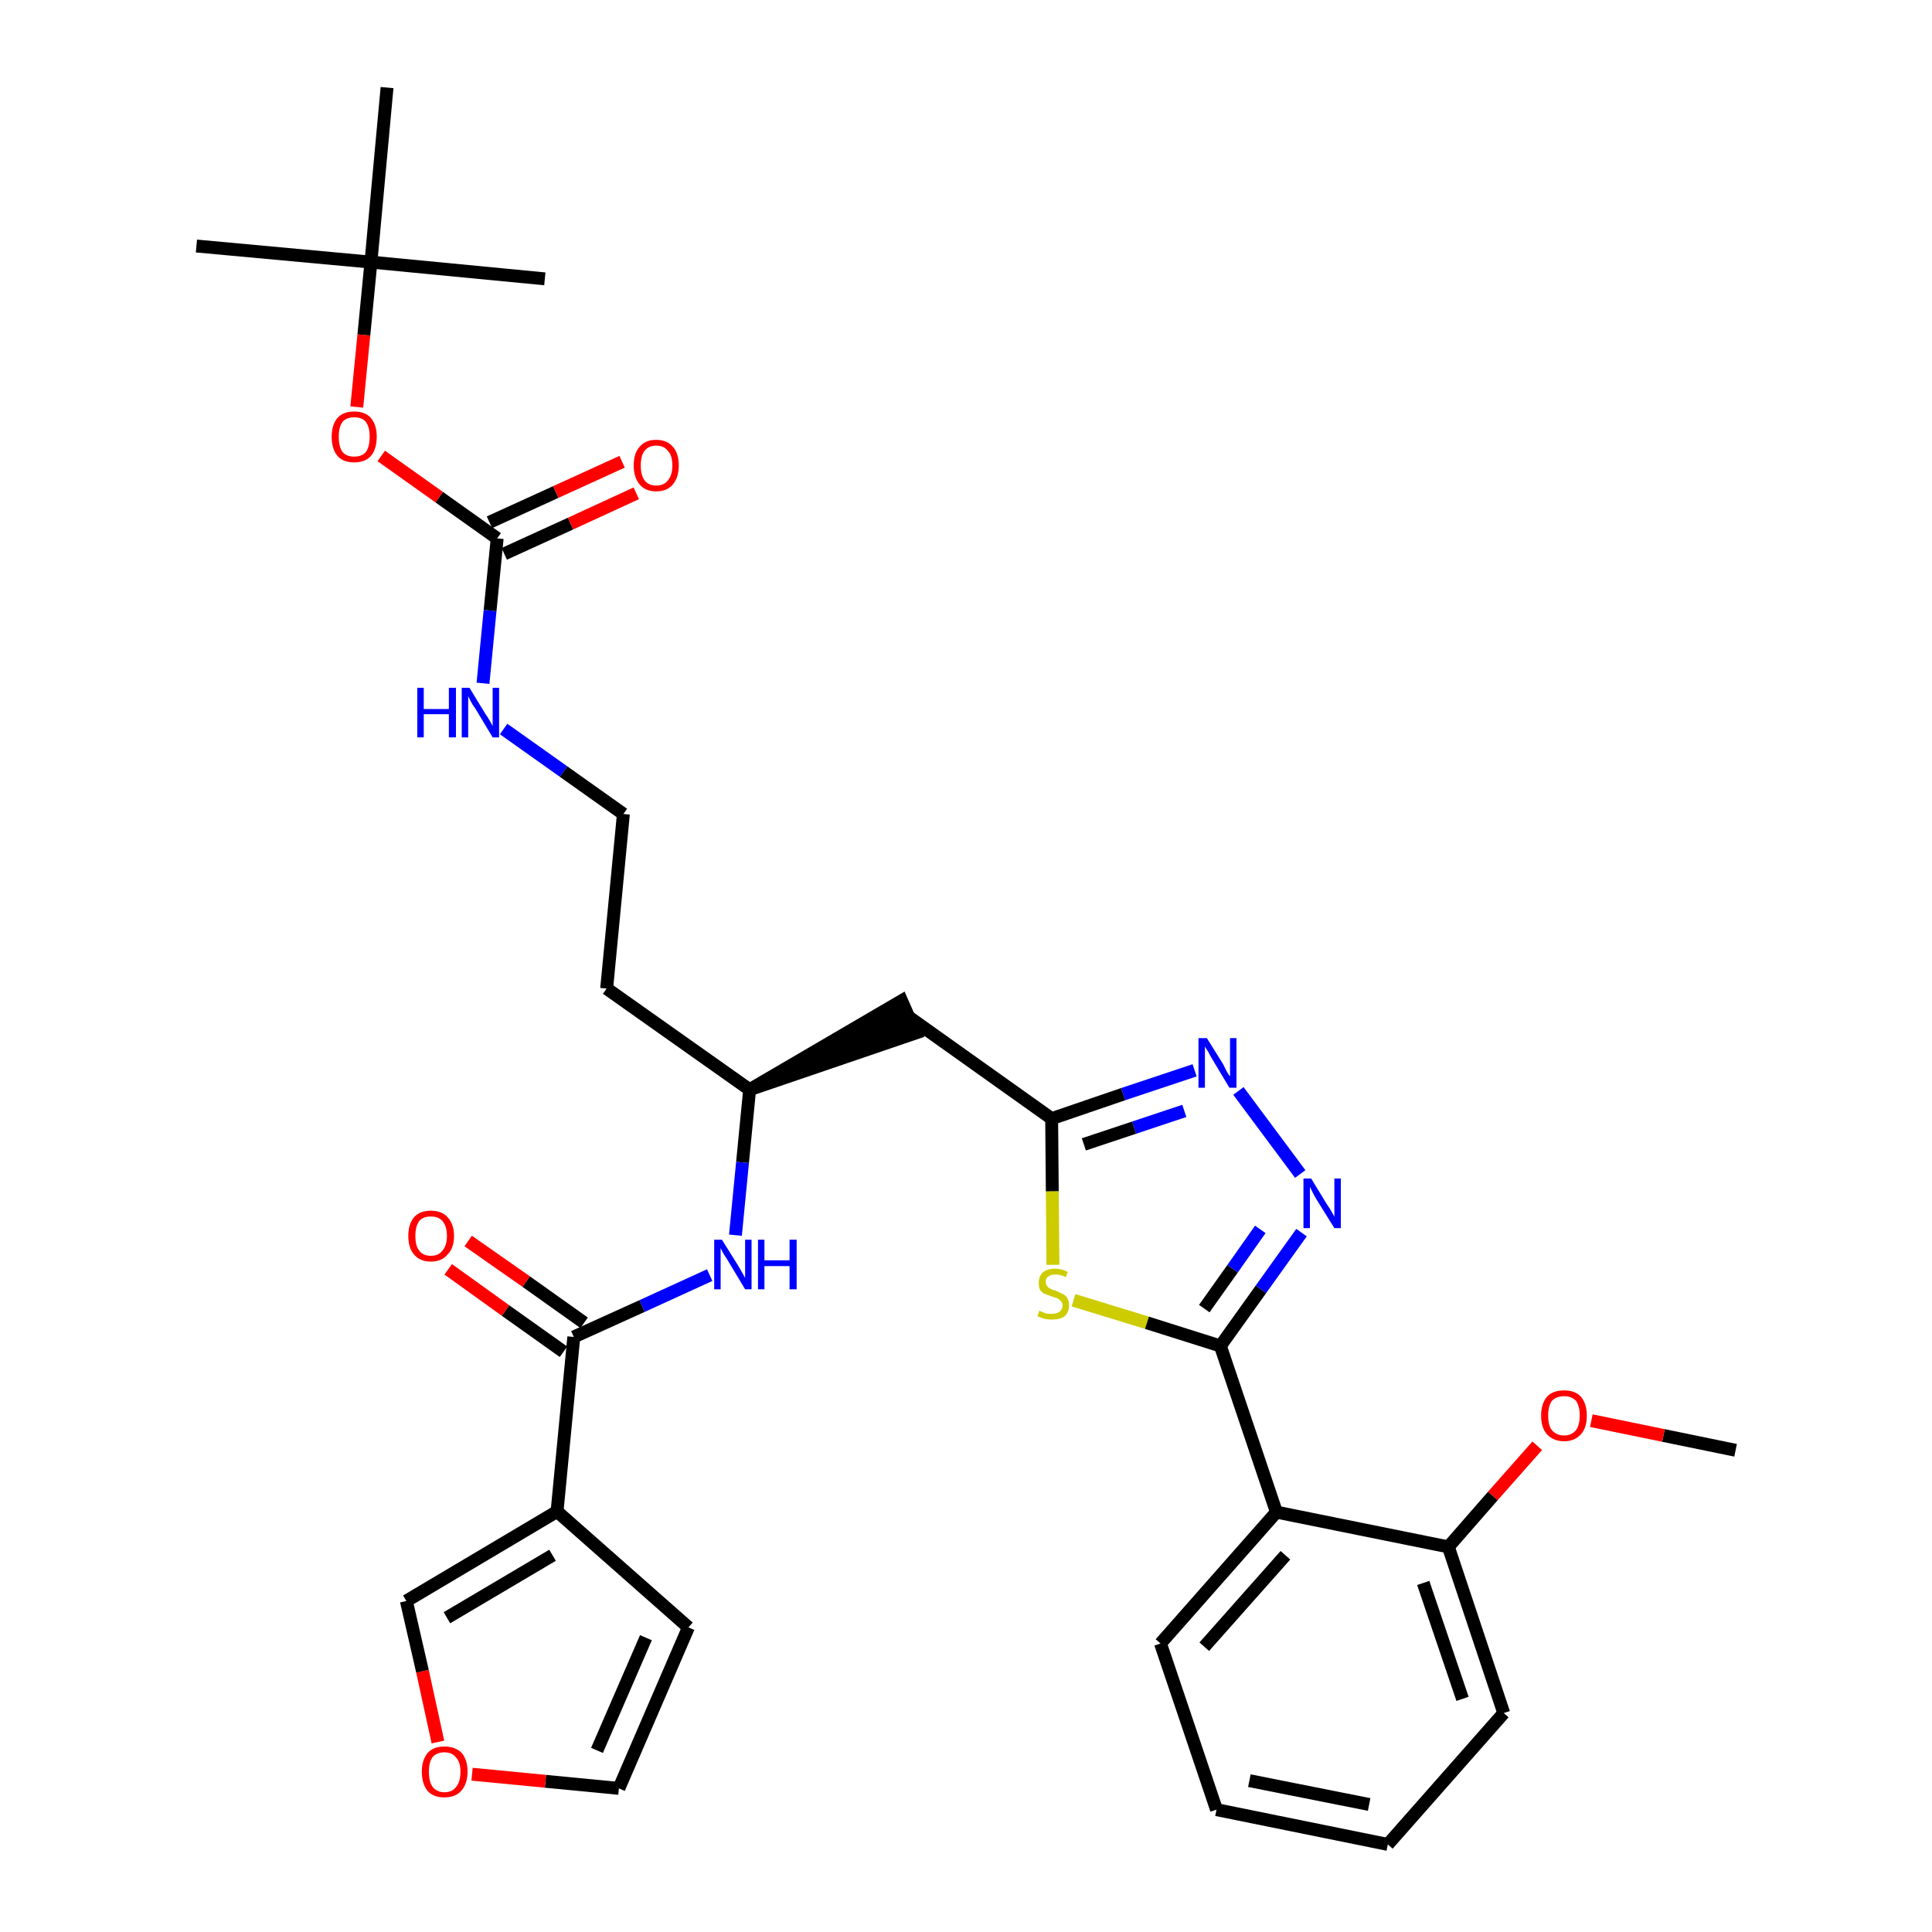 <?xml version='1.0' encoding='iso-8859-1'?>
<svg version='1.1' baseProfile='full'
              xmlns='http://www.w3.org/2000/svg'
                      xmlns:rdkit='http://www.rdkit.org/xml'
                      xmlns:xlink='http://www.w3.org/1999/xlink'
                  xml:space='preserve'
width='300px' height='300px' viewBox='0 0 300 300'>
<!-- END OF HEADER -->
<path class='bond-0 atom-0 atom-1' d='M 269.5,225.2 L 258.3,222.9' style='fill:none;fill-rule:evenodd;stroke:#000000;stroke-width:2.0px;stroke-linecap:butt;stroke-linejoin:miter;stroke-opacity:1' />
<path class='bond-0 atom-0 atom-1' d='M 258.3,222.9 L 247.1,220.6' style='fill:none;fill-rule:evenodd;stroke:#FF0000;stroke-width:2.0px;stroke-linecap:butt;stroke-linejoin:miter;stroke-opacity:1' />
<path class='bond-1 atom-1 atom-2' d='M 238.7,224.5 L 231.8,232.3' style='fill:none;fill-rule:evenodd;stroke:#FF0000;stroke-width:2.0px;stroke-linecap:butt;stroke-linejoin:miter;stroke-opacity:1' />
<path class='bond-1 atom-1 atom-2' d='M 231.8,232.3 L 224.9,240.2' style='fill:none;fill-rule:evenodd;stroke:#000000;stroke-width:2.0px;stroke-linecap:butt;stroke-linejoin:miter;stroke-opacity:1' />
<path class='bond-2 atom-2 atom-3' d='M 224.9,240.2 L 233.5,266.0' style='fill:none;fill-rule:evenodd;stroke:#000000;stroke-width:2.0px;stroke-linecap:butt;stroke-linejoin:miter;stroke-opacity:1' />
<path class='bond-2 atom-2 atom-3' d='M 221.0,245.8 L 227.1,263.8' style='fill:none;fill-rule:evenodd;stroke:#000000;stroke-width:2.0px;stroke-linecap:butt;stroke-linejoin:miter;stroke-opacity:1' />
<path class='bond-32 atom-7 atom-2' d='M 198.2,234.8 L 224.9,240.2' style='fill:none;fill-rule:evenodd;stroke:#000000;stroke-width:2.0px;stroke-linecap:butt;stroke-linejoin:miter;stroke-opacity:1' />
<path class='bond-3 atom-3 atom-4' d='M 233.5,266.0 L 215.5,286.4' style='fill:none;fill-rule:evenodd;stroke:#000000;stroke-width:2.0px;stroke-linecap:butt;stroke-linejoin:miter;stroke-opacity:1' />
<path class='bond-4 atom-4 atom-5' d='M 215.5,286.4 L 188.9,281.0' style='fill:none;fill-rule:evenodd;stroke:#000000;stroke-width:2.0px;stroke-linecap:butt;stroke-linejoin:miter;stroke-opacity:1' />
<path class='bond-4 atom-4 atom-5' d='M 212.6,280.2 L 194.0,276.5' style='fill:none;fill-rule:evenodd;stroke:#000000;stroke-width:2.0px;stroke-linecap:butt;stroke-linejoin:miter;stroke-opacity:1' />
<path class='bond-5 atom-5 atom-6' d='M 188.9,281.0 L 180.2,255.2' style='fill:none;fill-rule:evenodd;stroke:#000000;stroke-width:2.0px;stroke-linecap:butt;stroke-linejoin:miter;stroke-opacity:1' />
<path class='bond-6 atom-6 atom-7' d='M 180.2,255.2 L 198.2,234.8' style='fill:none;fill-rule:evenodd;stroke:#000000;stroke-width:2.0px;stroke-linecap:butt;stroke-linejoin:miter;stroke-opacity:1' />
<path class='bond-6 atom-6 atom-7' d='M 187.0,255.7 L 199.6,241.5' style='fill:none;fill-rule:evenodd;stroke:#000000;stroke-width:2.0px;stroke-linecap:butt;stroke-linejoin:miter;stroke-opacity:1' />
<path class='bond-7 atom-7 atom-8' d='M 198.2,234.8 L 189.5,209.0' style='fill:none;fill-rule:evenodd;stroke:#000000;stroke-width:2.0px;stroke-linecap:butt;stroke-linejoin:miter;stroke-opacity:1' />
<path class='bond-8 atom-8 atom-9' d='M 189.5,209.0 L 195.8,200.2' style='fill:none;fill-rule:evenodd;stroke:#000000;stroke-width:2.0px;stroke-linecap:butt;stroke-linejoin:miter;stroke-opacity:1' />
<path class='bond-8 atom-8 atom-9' d='M 195.8,200.2 L 202.1,191.4' style='fill:none;fill-rule:evenodd;stroke:#0000FF;stroke-width:2.0px;stroke-linecap:butt;stroke-linejoin:miter;stroke-opacity:1' />
<path class='bond-8 atom-8 atom-9' d='M 187.0,203.2 L 191.4,197.0' style='fill:none;fill-rule:evenodd;stroke:#000000;stroke-width:2.0px;stroke-linecap:butt;stroke-linejoin:miter;stroke-opacity:1' />
<path class='bond-8 atom-8 atom-9' d='M 191.4,197.0 L 195.7,190.9' style='fill:none;fill-rule:evenodd;stroke:#0000FF;stroke-width:2.0px;stroke-linecap:butt;stroke-linejoin:miter;stroke-opacity:1' />
<path class='bond-33 atom-32 atom-8' d='M 166.7,201.9 L 178.1,205.4' style='fill:none;fill-rule:evenodd;stroke:#CCCC00;stroke-width:2.0px;stroke-linecap:butt;stroke-linejoin:miter;stroke-opacity:1' />
<path class='bond-33 atom-32 atom-8' d='M 178.1,205.4 L 189.5,209.0' style='fill:none;fill-rule:evenodd;stroke:#000000;stroke-width:2.0px;stroke-linecap:butt;stroke-linejoin:miter;stroke-opacity:1' />
<path class='bond-9 atom-9 atom-10' d='M 201.9,182.3 L 192.3,169.4' style='fill:none;fill-rule:evenodd;stroke:#0000FF;stroke-width:2.0px;stroke-linecap:butt;stroke-linejoin:miter;stroke-opacity:1' />
<path class='bond-10 atom-10 atom-11' d='M 185.5,166.2 L 174.4,169.9' style='fill:none;fill-rule:evenodd;stroke:#0000FF;stroke-width:2.0px;stroke-linecap:butt;stroke-linejoin:miter;stroke-opacity:1' />
<path class='bond-10 atom-10 atom-11' d='M 174.4,169.9 L 163.3,173.7' style='fill:none;fill-rule:evenodd;stroke:#000000;stroke-width:2.0px;stroke-linecap:butt;stroke-linejoin:miter;stroke-opacity:1' />
<path class='bond-10 atom-10 atom-11' d='M 183.9,172.5 L 176.1,175.1' style='fill:none;fill-rule:evenodd;stroke:#0000FF;stroke-width:2.0px;stroke-linecap:butt;stroke-linejoin:miter;stroke-opacity:1' />
<path class='bond-10 atom-10 atom-11' d='M 176.1,175.1 L 168.3,177.7' style='fill:none;fill-rule:evenodd;stroke:#000000;stroke-width:2.0px;stroke-linecap:butt;stroke-linejoin:miter;stroke-opacity:1' />
<path class='bond-11 atom-11 atom-12' d='M 163.3,173.7 L 141.1,157.9' style='fill:none;fill-rule:evenodd;stroke:#000000;stroke-width:2.0px;stroke-linecap:butt;stroke-linejoin:miter;stroke-opacity:1' />
<path class='bond-31 atom-11 atom-32' d='M 163.3,173.7 L 163.4,185.0' style='fill:none;fill-rule:evenodd;stroke:#000000;stroke-width:2.0px;stroke-linecap:butt;stroke-linejoin:miter;stroke-opacity:1' />
<path class='bond-31 atom-11 atom-32' d='M 163.4,185.0 L 163.5,196.4' style='fill:none;fill-rule:evenodd;stroke:#CCCC00;stroke-width:2.0px;stroke-linecap:butt;stroke-linejoin:miter;stroke-opacity:1' />
<path class='bond-12 atom-13 atom-12' d='M 116.4,169.2 L 142.2,160.4 L 140.0,155.4 Z' style='fill:#000000;fill-rule:evenodd;fill-opacity:1;stroke:#000000;stroke-width:2.0px;stroke-linecap:butt;stroke-linejoin:miter;stroke-opacity:1;' />
<path class='bond-13 atom-13 atom-14' d='M 116.4,169.2 L 94.2,153.5' style='fill:none;fill-rule:evenodd;stroke:#000000;stroke-width:2.0px;stroke-linecap:butt;stroke-linejoin:miter;stroke-opacity:1' />
<path class='bond-23 atom-13 atom-24' d='M 116.4,169.2 L 115.3,180.5' style='fill:none;fill-rule:evenodd;stroke:#000000;stroke-width:2.0px;stroke-linecap:butt;stroke-linejoin:miter;stroke-opacity:1' />
<path class='bond-23 atom-13 atom-24' d='M 115.3,180.5 L 114.2,191.8' style='fill:none;fill-rule:evenodd;stroke:#0000FF;stroke-width:2.0px;stroke-linecap:butt;stroke-linejoin:miter;stroke-opacity:1' />
<path class='bond-14 atom-14 atom-15' d='M 94.2,153.5 L 96.8,126.4' style='fill:none;fill-rule:evenodd;stroke:#000000;stroke-width:2.0px;stroke-linecap:butt;stroke-linejoin:miter;stroke-opacity:1' />
<path class='bond-15 atom-15 atom-16' d='M 96.8,126.4 L 87.5,119.8' style='fill:none;fill-rule:evenodd;stroke:#000000;stroke-width:2.0px;stroke-linecap:butt;stroke-linejoin:miter;stroke-opacity:1' />
<path class='bond-15 atom-15 atom-16' d='M 87.5,119.8 L 78.2,113.2' style='fill:none;fill-rule:evenodd;stroke:#0000FF;stroke-width:2.0px;stroke-linecap:butt;stroke-linejoin:miter;stroke-opacity:1' />
<path class='bond-16 atom-16 atom-17' d='M 75.0,106.1 L 76.1,94.8' style='fill:none;fill-rule:evenodd;stroke:#0000FF;stroke-width:2.0px;stroke-linecap:butt;stroke-linejoin:miter;stroke-opacity:1' />
<path class='bond-16 atom-16 atom-17' d='M 76.1,94.8 L 77.2,83.6' style='fill:none;fill-rule:evenodd;stroke:#000000;stroke-width:2.0px;stroke-linecap:butt;stroke-linejoin:miter;stroke-opacity:1' />
<path class='bond-17 atom-17 atom-18' d='M 78.3,86.0 L 88.6,81.3' style='fill:none;fill-rule:evenodd;stroke:#000000;stroke-width:2.0px;stroke-linecap:butt;stroke-linejoin:miter;stroke-opacity:1' />
<path class='bond-17 atom-17 atom-18' d='M 88.6,81.3 L 98.8,76.6' style='fill:none;fill-rule:evenodd;stroke:#FF0000;stroke-width:2.0px;stroke-linecap:butt;stroke-linejoin:miter;stroke-opacity:1' />
<path class='bond-17 atom-17 atom-18' d='M 76.0,81.1 L 86.3,76.4' style='fill:none;fill-rule:evenodd;stroke:#000000;stroke-width:2.0px;stroke-linecap:butt;stroke-linejoin:miter;stroke-opacity:1' />
<path class='bond-17 atom-17 atom-18' d='M 86.3,76.4 L 96.6,71.7' style='fill:none;fill-rule:evenodd;stroke:#FF0000;stroke-width:2.0px;stroke-linecap:butt;stroke-linejoin:miter;stroke-opacity:1' />
<path class='bond-18 atom-17 atom-19' d='M 77.2,83.6 L 68.2,77.2' style='fill:none;fill-rule:evenodd;stroke:#000000;stroke-width:2.0px;stroke-linecap:butt;stroke-linejoin:miter;stroke-opacity:1' />
<path class='bond-18 atom-17 atom-19' d='M 68.2,77.2 L 59.2,70.8' style='fill:none;fill-rule:evenodd;stroke:#FF0000;stroke-width:2.0px;stroke-linecap:butt;stroke-linejoin:miter;stroke-opacity:1' />
<path class='bond-19 atom-19 atom-20' d='M 55.4,63.2 L 56.5,52.0' style='fill:none;fill-rule:evenodd;stroke:#FF0000;stroke-width:2.0px;stroke-linecap:butt;stroke-linejoin:miter;stroke-opacity:1' />
<path class='bond-19 atom-19 atom-20' d='M 56.5,52.0 L 57.6,40.7' style='fill:none;fill-rule:evenodd;stroke:#000000;stroke-width:2.0px;stroke-linecap:butt;stroke-linejoin:miter;stroke-opacity:1' />
<path class='bond-20 atom-20 atom-21' d='M 57.6,40.7 L 30.5,38.2' style='fill:none;fill-rule:evenodd;stroke:#000000;stroke-width:2.0px;stroke-linecap:butt;stroke-linejoin:miter;stroke-opacity:1' />
<path class='bond-21 atom-20 atom-22' d='M 57.6,40.7 L 84.6,43.3' style='fill:none;fill-rule:evenodd;stroke:#000000;stroke-width:2.0px;stroke-linecap:butt;stroke-linejoin:miter;stroke-opacity:1' />
<path class='bond-22 atom-20 atom-23' d='M 57.6,40.7 L 60.1,13.6' style='fill:none;fill-rule:evenodd;stroke:#000000;stroke-width:2.0px;stroke-linecap:butt;stroke-linejoin:miter;stroke-opacity:1' />
<path class='bond-24 atom-24 atom-25' d='M 110.2,198.0 L 99.7,202.8' style='fill:none;fill-rule:evenodd;stroke:#0000FF;stroke-width:2.0px;stroke-linecap:butt;stroke-linejoin:miter;stroke-opacity:1' />
<path class='bond-24 atom-24 atom-25' d='M 99.7,202.8 L 89.1,207.6' style='fill:none;fill-rule:evenodd;stroke:#000000;stroke-width:2.0px;stroke-linecap:butt;stroke-linejoin:miter;stroke-opacity:1' />
<path class='bond-25 atom-25 atom-26' d='M 90.7,205.4 L 81.7,199.0' style='fill:none;fill-rule:evenodd;stroke:#000000;stroke-width:2.0px;stroke-linecap:butt;stroke-linejoin:miter;stroke-opacity:1' />
<path class='bond-25 atom-25 atom-26' d='M 81.7,199.0 L 72.7,192.7' style='fill:none;fill-rule:evenodd;stroke:#FF0000;stroke-width:2.0px;stroke-linecap:butt;stroke-linejoin:miter;stroke-opacity:1' />
<path class='bond-25 atom-25 atom-26' d='M 87.5,209.9 L 78.5,203.5' style='fill:none;fill-rule:evenodd;stroke:#000000;stroke-width:2.0px;stroke-linecap:butt;stroke-linejoin:miter;stroke-opacity:1' />
<path class='bond-25 atom-25 atom-26' d='M 78.5,203.5 L 69.6,197.1' style='fill:none;fill-rule:evenodd;stroke:#FF0000;stroke-width:2.0px;stroke-linecap:butt;stroke-linejoin:miter;stroke-opacity:1' />
<path class='bond-26 atom-25 atom-27' d='M 89.1,207.6 L 86.5,234.7' style='fill:none;fill-rule:evenodd;stroke:#000000;stroke-width:2.0px;stroke-linecap:butt;stroke-linejoin:miter;stroke-opacity:1' />
<path class='bond-27 atom-27 atom-28' d='M 86.5,234.7 L 106.9,252.7' style='fill:none;fill-rule:evenodd;stroke:#000000;stroke-width:2.0px;stroke-linecap:butt;stroke-linejoin:miter;stroke-opacity:1' />
<path class='bond-34 atom-31 atom-27' d='M 63.1,248.6 L 86.5,234.7' style='fill:none;fill-rule:evenodd;stroke:#000000;stroke-width:2.0px;stroke-linecap:butt;stroke-linejoin:miter;stroke-opacity:1' />
<path class='bond-34 atom-31 atom-27' d='M 69.4,251.2 L 85.8,241.5' style='fill:none;fill-rule:evenodd;stroke:#000000;stroke-width:2.0px;stroke-linecap:butt;stroke-linejoin:miter;stroke-opacity:1' />
<path class='bond-28 atom-28 atom-29' d='M 106.9,252.7 L 96.1,277.7' style='fill:none;fill-rule:evenodd;stroke:#000000;stroke-width:2.0px;stroke-linecap:butt;stroke-linejoin:miter;stroke-opacity:1' />
<path class='bond-28 atom-28 atom-29' d='M 100.3,254.3 L 92.7,271.8' style='fill:none;fill-rule:evenodd;stroke:#000000;stroke-width:2.0px;stroke-linecap:butt;stroke-linejoin:miter;stroke-opacity:1' />
<path class='bond-29 atom-29 atom-30' d='M 96.1,277.7 L 84.7,276.6' style='fill:none;fill-rule:evenodd;stroke:#000000;stroke-width:2.0px;stroke-linecap:butt;stroke-linejoin:miter;stroke-opacity:1' />
<path class='bond-29 atom-29 atom-30' d='M 84.7,276.6 L 73.3,275.5' style='fill:none;fill-rule:evenodd;stroke:#FF0000;stroke-width:2.0px;stroke-linecap:butt;stroke-linejoin:miter;stroke-opacity:1' />
<path class='bond-30 atom-30 atom-31' d='M 68.0,270.5 L 65.6,259.5' style='fill:none;fill-rule:evenodd;stroke:#FF0000;stroke-width:2.0px;stroke-linecap:butt;stroke-linejoin:miter;stroke-opacity:1' />
<path class='bond-30 atom-30 atom-31' d='M 65.6,259.5 L 63.1,248.6' style='fill:none;fill-rule:evenodd;stroke:#000000;stroke-width:2.0px;stroke-linecap:butt;stroke-linejoin:miter;stroke-opacity:1' />
<path  class='atom-1' d='M 239.3 219.8
Q 239.3 218.0, 240.2 216.9
Q 241.1 215.9, 242.9 215.9
Q 244.6 215.9, 245.5 216.9
Q 246.4 218.0, 246.4 219.8
Q 246.4 221.7, 245.5 222.7
Q 244.5 223.8, 242.9 223.8
Q 241.2 223.8, 240.2 222.7
Q 239.3 221.7, 239.3 219.8
M 242.9 222.9
Q 244.0 222.9, 244.7 222.1
Q 245.3 221.3, 245.3 219.8
Q 245.3 218.3, 244.7 217.5
Q 244.0 216.8, 242.9 216.8
Q 241.7 216.8, 241.0 217.5
Q 240.4 218.3, 240.4 219.8
Q 240.4 221.4, 241.0 222.1
Q 241.7 222.9, 242.9 222.9
' fill='#FF0000'/>
<path  class='atom-9' d='M 203.6 183.0
L 206.1 187.1
Q 206.4 187.5, 206.8 188.2
Q 207.2 188.9, 207.2 189.0
L 207.2 183.0
L 208.2 183.0
L 208.2 190.7
L 207.2 190.7
L 204.4 186.2
Q 204.1 185.7, 203.8 185.1
Q 203.5 184.5, 203.4 184.3
L 203.4 190.7
L 202.4 190.7
L 202.4 183.0
L 203.6 183.0
' fill='#0000FF'/>
<path  class='atom-10' d='M 187.4 161.2
L 189.9 165.2
Q 190.1 165.6, 190.5 166.4
Q 190.9 167.1, 191.0 167.1
L 191.0 161.2
L 192.0 161.2
L 192.0 168.9
L 190.9 168.9
L 188.2 164.4
Q 187.9 163.9, 187.6 163.3
Q 187.2 162.7, 187.1 162.5
L 187.1 168.9
L 186.1 168.9
L 186.1 161.2
L 187.4 161.2
' fill='#0000FF'/>
<path  class='atom-16' d='M 64.8 106.8
L 65.8 106.8
L 65.8 110.1
L 69.7 110.1
L 69.7 106.8
L 70.8 106.8
L 70.8 114.5
L 69.7 114.5
L 69.7 110.9
L 65.8 110.9
L 65.8 114.5
L 64.8 114.5
L 64.8 106.8
' fill='#0000FF'/>
<path  class='atom-16' d='M 72.9 106.8
L 75.4 110.9
Q 75.7 111.3, 76.1 112.0
Q 76.5 112.7, 76.5 112.8
L 76.5 106.8
L 77.5 106.8
L 77.5 114.5
L 76.5 114.5
L 73.8 110.0
Q 73.4 109.5, 73.1 108.9
Q 72.8 108.3, 72.7 108.1
L 72.7 114.5
L 71.7 114.5
L 71.7 106.8
L 72.9 106.8
' fill='#0000FF'/>
<path  class='atom-18' d='M 98.4 72.3
Q 98.4 70.4, 99.3 69.4
Q 100.2 68.3, 101.9 68.3
Q 103.6 68.3, 104.5 69.4
Q 105.4 70.4, 105.4 72.3
Q 105.4 74.1, 104.5 75.2
Q 103.6 76.3, 101.9 76.3
Q 100.2 76.3, 99.3 75.2
Q 98.4 74.1, 98.4 72.3
M 101.9 75.4
Q 103.1 75.4, 103.7 74.6
Q 104.4 73.8, 104.4 72.3
Q 104.4 70.7, 103.7 70.0
Q 103.1 69.2, 101.9 69.2
Q 100.7 69.2, 100.1 70.0
Q 99.5 70.7, 99.5 72.3
Q 99.5 73.8, 100.1 74.6
Q 100.7 75.4, 101.9 75.4
' fill='#FF0000'/>
<path  class='atom-19' d='M 51.5 67.8
Q 51.5 66.0, 52.4 64.9
Q 53.3 63.9, 55.0 63.9
Q 56.7 63.9, 57.6 64.9
Q 58.5 66.0, 58.5 67.8
Q 58.5 69.7, 57.6 70.8
Q 56.7 71.8, 55.0 71.8
Q 53.3 71.8, 52.4 70.8
Q 51.5 69.7, 51.5 67.8
M 55.0 70.9
Q 56.2 70.9, 56.8 70.2
Q 57.4 69.4, 57.4 67.8
Q 57.4 66.3, 56.8 65.5
Q 56.2 64.8, 55.0 64.8
Q 53.8 64.8, 53.2 65.5
Q 52.6 66.3, 52.6 67.8
Q 52.6 69.4, 53.2 70.2
Q 53.8 70.9, 55.0 70.9
' fill='#FF0000'/>
<path  class='atom-24' d='M 112.1 192.5
L 114.6 196.5
Q 114.9 197.0, 115.3 197.7
Q 115.7 198.4, 115.7 198.5
L 115.7 192.5
L 116.7 192.5
L 116.7 200.2
L 115.7 200.2
L 113.0 195.7
Q 112.7 195.2, 112.3 194.6
Q 112.0 194.0, 111.9 193.8
L 111.9 200.2
L 110.9 200.2
L 110.9 192.5
L 112.1 192.5
' fill='#0000FF'/>
<path  class='atom-24' d='M 117.7 192.5
L 118.7 192.5
L 118.7 195.7
L 122.6 195.7
L 122.6 192.5
L 123.7 192.5
L 123.7 200.2
L 122.6 200.2
L 122.6 196.6
L 118.7 196.6
L 118.7 200.2
L 117.7 200.2
L 117.7 192.5
' fill='#0000FF'/>
<path  class='atom-26' d='M 63.4 191.9
Q 63.4 190.1, 64.3 189.0
Q 65.2 188.0, 66.9 188.0
Q 68.6 188.0, 69.5 189.0
Q 70.5 190.1, 70.5 191.9
Q 70.5 193.8, 69.5 194.8
Q 68.6 195.9, 66.9 195.9
Q 65.2 195.9, 64.3 194.8
Q 63.4 193.8, 63.4 191.9
M 66.9 195.0
Q 68.1 195.0, 68.7 194.2
Q 69.4 193.4, 69.4 191.9
Q 69.4 190.4, 68.7 189.6
Q 68.1 188.9, 66.9 188.9
Q 65.7 188.9, 65.1 189.6
Q 64.5 190.4, 64.5 191.9
Q 64.5 193.5, 65.1 194.2
Q 65.7 195.0, 66.9 195.0
' fill='#FF0000'/>
<path  class='atom-30' d='M 65.5 275.1
Q 65.5 273.3, 66.4 272.2
Q 67.3 271.2, 69.0 271.2
Q 70.7 271.2, 71.7 272.2
Q 72.6 273.3, 72.6 275.1
Q 72.6 277.0, 71.6 278.1
Q 70.7 279.1, 69.0 279.1
Q 67.3 279.1, 66.4 278.1
Q 65.5 277.0, 65.5 275.1
M 69.0 278.3
Q 70.2 278.3, 70.8 277.5
Q 71.5 276.7, 71.5 275.1
Q 71.5 273.6, 70.8 272.9
Q 70.2 272.1, 69.0 272.1
Q 67.9 272.1, 67.2 272.8
Q 66.6 273.6, 66.6 275.1
Q 66.6 276.7, 67.2 277.5
Q 67.9 278.3, 69.0 278.3
' fill='#FF0000'/>
<path  class='atom-32' d='M 161.4 203.5
Q 161.5 203.6, 161.8 203.7
Q 162.2 203.9, 162.6 204.0
Q 163.0 204.0, 163.4 204.0
Q 164.1 204.0, 164.5 203.7
Q 165.0 203.3, 165.0 202.7
Q 165.0 202.3, 164.7 202.0
Q 164.5 201.8, 164.2 201.6
Q 163.9 201.5, 163.3 201.3
Q 162.7 201.1, 162.2 200.9
Q 161.8 200.7, 161.5 200.3
Q 161.3 199.9, 161.3 199.2
Q 161.3 198.2, 161.9 197.6
Q 162.6 197.0, 163.9 197.0
Q 164.8 197.0, 165.8 197.5
L 165.5 198.3
Q 164.6 197.9, 163.9 197.9
Q 163.2 197.9, 162.8 198.2
Q 162.3 198.5, 162.4 199.1
Q 162.4 199.5, 162.6 199.7
Q 162.8 200.0, 163.1 200.1
Q 163.4 200.3, 163.9 200.4
Q 164.6 200.7, 165.0 200.9
Q 165.4 201.1, 165.7 201.5
Q 166.0 202.0, 166.0 202.7
Q 166.0 203.8, 165.3 204.4
Q 164.6 204.9, 163.4 204.9
Q 162.7 204.9, 162.2 204.8
Q 161.7 204.6, 161.1 204.4
L 161.4 203.5
' fill='#CCCC00'/>
</svg>
